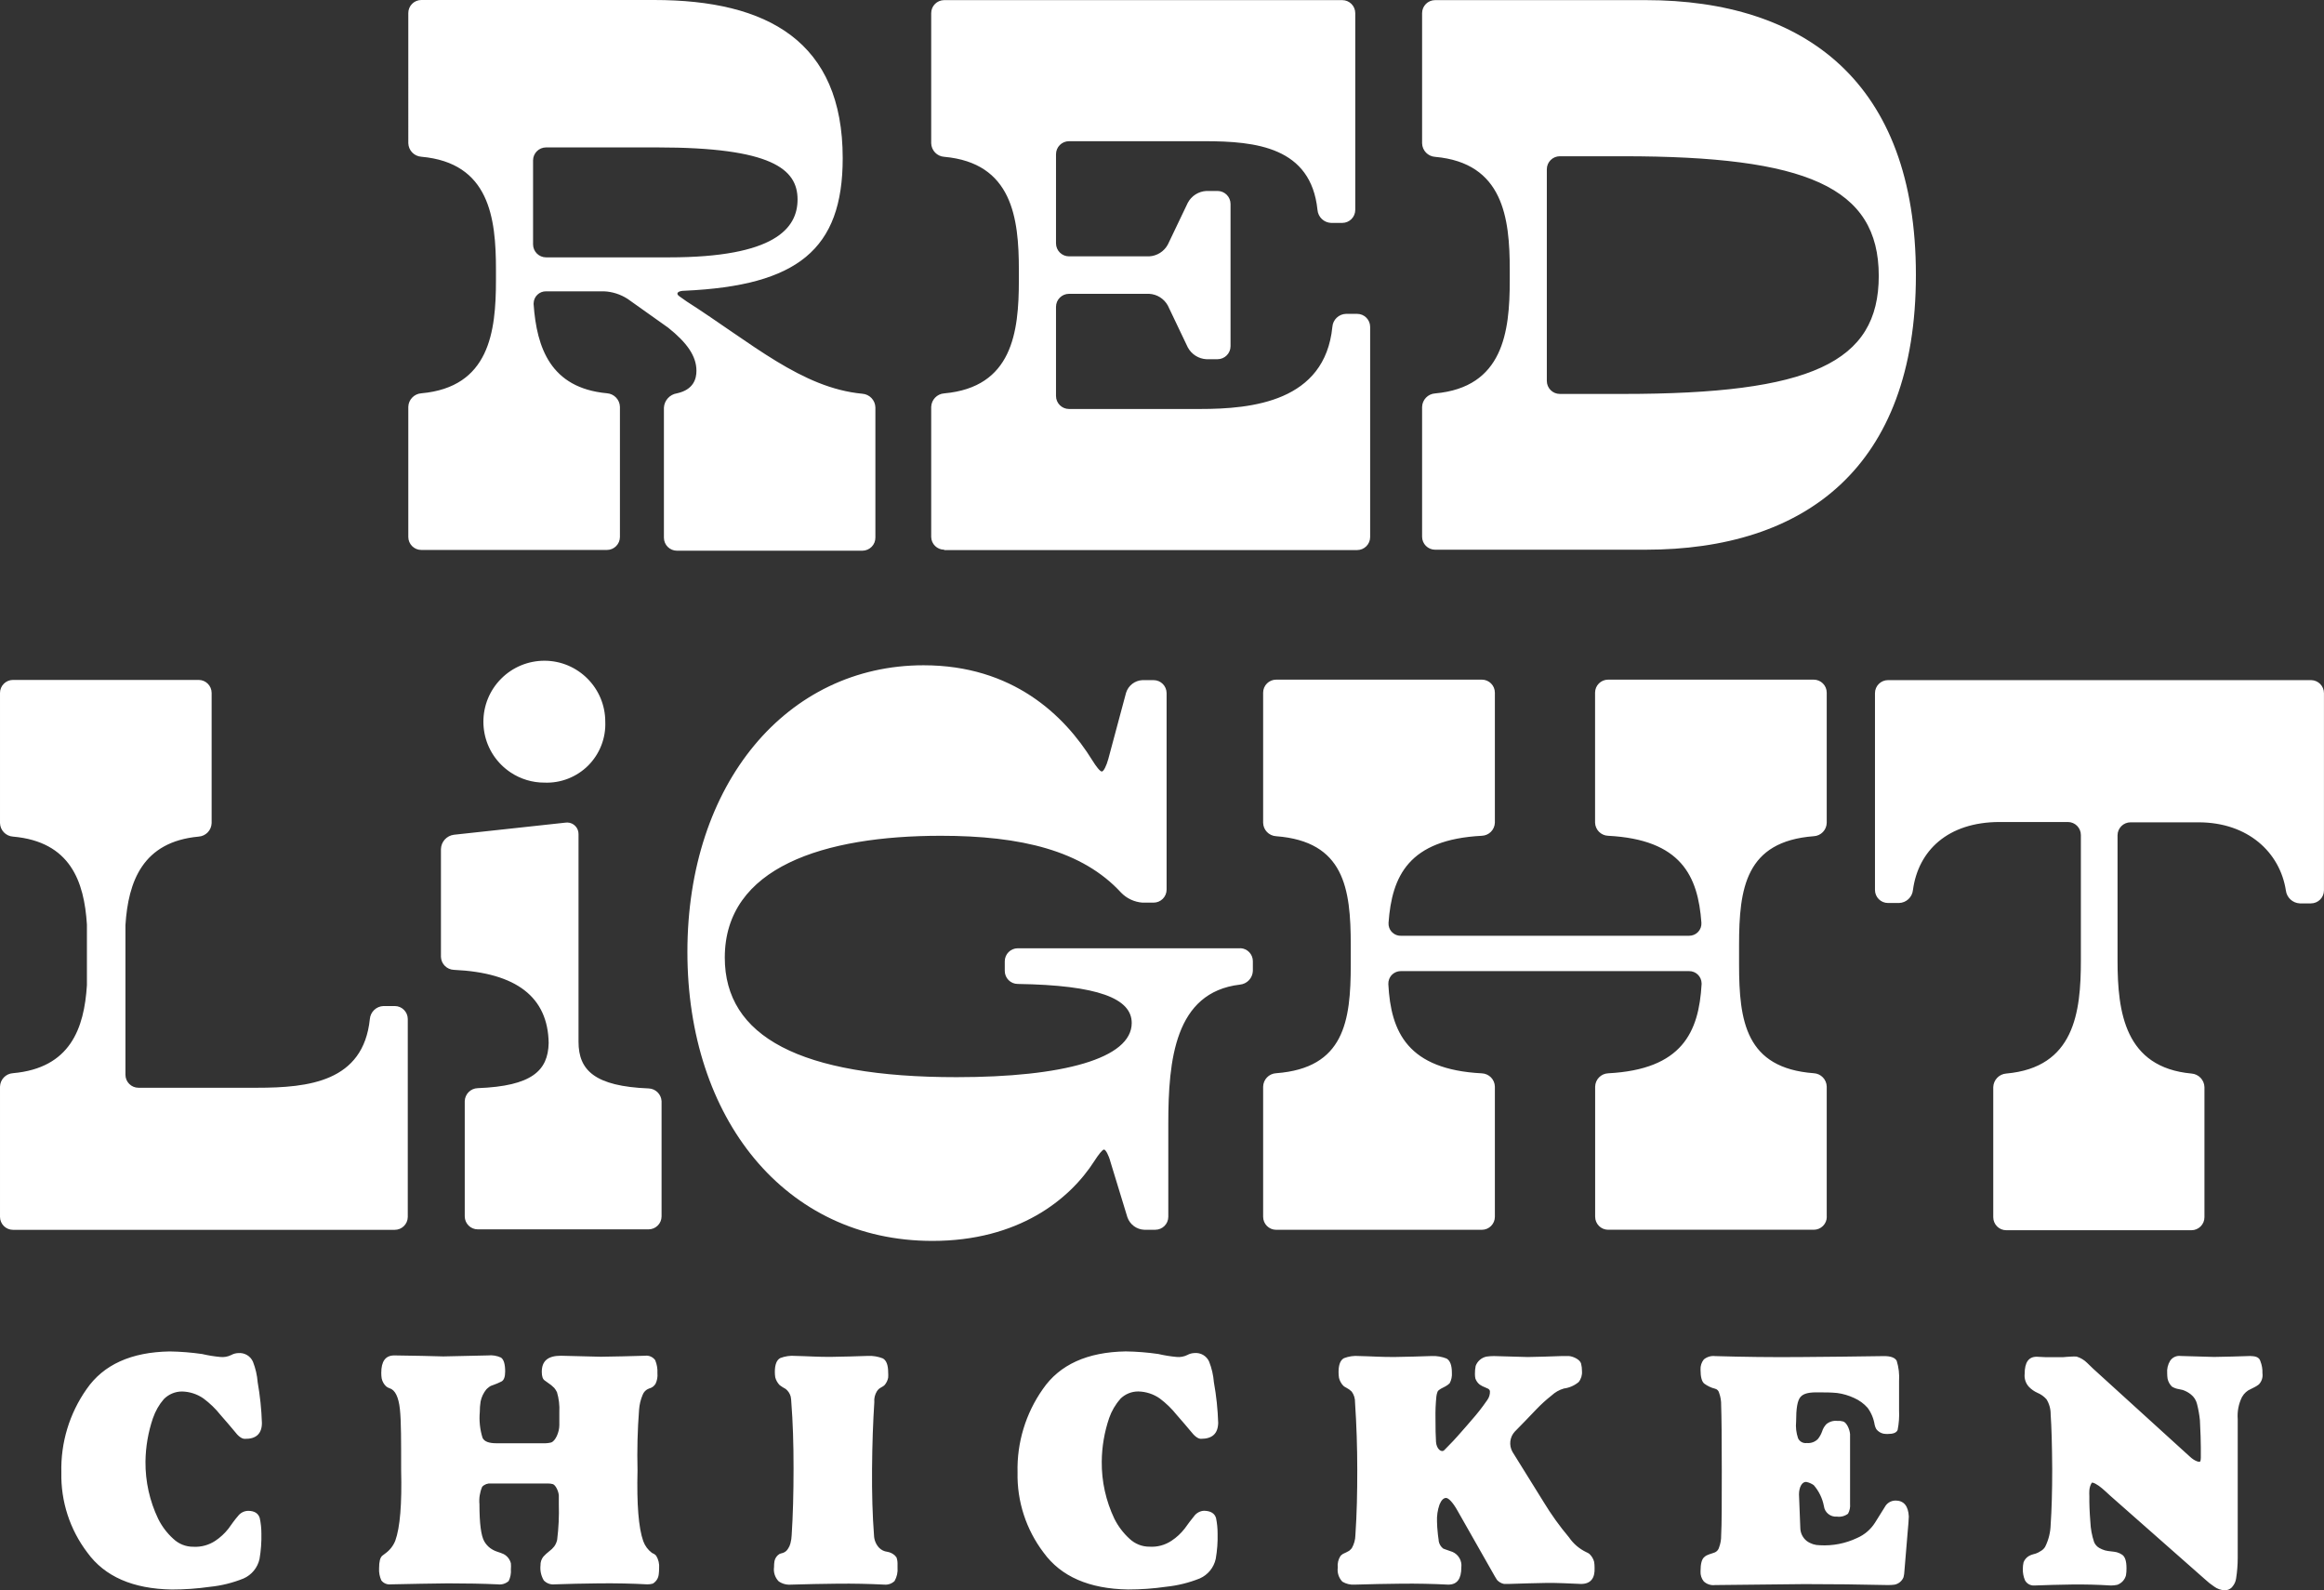 <?xml version="1.0" encoding="UTF-8"?>
<svg id="Layer_1" data-name="Layer 1" xmlns="http://www.w3.org/2000/svg" width="20.594mm" height="14.087mm" viewBox="0 0 58.377 39.932">
  <rect x="0" y="0" width="58.377" height="39.932" fill="#333333" stroke="none"/>
  <defs>
    <style>
      .cls-1 {
        fill: #fff;
      }
    </style>
  </defs>
  <path class="cls-1" d="M3.842,35.613c-.12,.353-.184,.722-.188,1.095-.004,.496,.105,.987,.319,1.434,.094,.19,.223,.361,.381,.503,.135,.129,.316,.201,.503,.199,.196,.011,.389-.042,.552-.15,.124-.083,.235-.185,.327-.302,.087-.123,.163-.229,.242-.319,.06-.081,.154-.129,.255-.131,.163,0,.258,.067,.292,.183,.027,.127,.041,.256,.041,.386,.005,.214-.011,.429-.047,.64-.048,.218-.197,.4-.402,.49-.27,.109-.554,.18-.843,.209-.317,.045-.636,.068-.956,.068-.98-.016-1.688-.326-2.124-.928-.439-.577-.669-1.286-.653-2.011-.019-.748,.203-1.482,.634-2.094,.424-.614,1.119-.929,2.086-.946,.273,.004,.546,.026,.817,.065,.15,.035,.302,.06,.456,.074,.094,.01,.189-.007,.273-.049,.055-.03,.116-.047,.178-.049,.157-.014,.305,.073,.369,.217,.065,.166,.105,.34,.119,.518,.059,.337,.095,.677,.106,1.019,0,.273-.149,.407-.431,.4-.075,0-.163-.064-.258-.191l-.163-.193c-.06-.067-.123-.139-.186-.214-.125-.158-.271-.298-.433-.418-.158-.109-.344-.169-.536-.173-.171,0-.336,.069-.456,.191-.121,.139-.213,.301-.273,.476Zm12.579,3.408l-.046-.024c-.099-.075-.175-.177-.217-.294-.118-.333-.165-.925-.144-1.776-.013-.509,0-1.018,.039-1.526,.009-.127,.039-.251,.088-.368,.027-.076,.087-.136,.163-.163,.068-.016,.128-.059,.163-.119,.039-.083,.056-.175,.047-.266,.006-.112-.013-.223-.056-.327-.06-.082-.159-.125-.26-.111-.363,.011-.733,.02-1.109,.025l-1-.025c-.327,0-.48,.131-.48,.405,0,.113,.025,.185,.075,.217l.075,.054c.059,.038,.114,.082,.163,.132,.027,.033,.05,.069,.069,.108,.048,.162,.068,.331,.059,.5v.327c0,.18-.101,.405-.209,.436-.066,.016-.134,.022-.203,.019h-1.163c-.188,0-.307-.039-.354-.136-.066-.211-.089-.433-.069-.653,0-.087,.006-.174,.02-.26,.023-.111,.072-.216,.144-.304,.019-.02,.04-.038,.062-.054,.015-.013,.032-.024,.049-.033,.029-.013,.106-.036,.163-.062,.057-.026,.074-.033,.106-.049,.062-.033,.093-.116,.093-.25,0-.185-.034-.302-.105-.351-.102-.047-.215-.066-.327-.054-.412,.011-.785,.019-1.121,.025-.31-.01-.721-.018-1.232-.025-.225,0-.327,.152-.327,.438,0,.047,.003,.093,.01,.139,.016,.077,.056,.147,.113,.201,.025,.02,.054,.036,.085,.046,.14,.042,.227,.219,.26,.526s.031,.817,.031,1.526c.021,.851-.026,1.442-.147,1.777-.051,.128-.138,.239-.25,.319l-.074,.056c-.056,.044-.083,.15-.083,.319-.006,.104,.014,.209,.057,.304,.057,.073,.148,.11,.24,.098,.526-.012,1.004-.02,1.433-.025,.462,0,.879,.008,1.251,.025,.099,.014,.2-.017,.274-.083,.045-.091,.064-.193,.056-.294,.004-.05,.004-.1,0-.15-.025-.102-.093-.188-.186-.235-.046-.02-.098-.039-.163-.06-.062-.021-.12-.051-.173-.09-.058-.044-.107-.1-.144-.163-.083-.14-.124-.453-.124-.938-.014-.149,.01-.3,.069-.438,.057-.06,.138-.09,.221-.082h1.433c.041,0,.082,.005,.121,.016,.064,.02,.139,.163,.15,.281v.222c.009,.3-.005,.599-.042,.897-.013,.059-.037,.114-.072,.163-.036,.047-.079,.088-.127,.123-.053,.041-.102,.086-.147,.135-.049,.061-.075,.139-.072,.217-.015,.133,.015,.266,.083,.381,.035,.036,.078,.064,.125,.081,.047,.017,.098,.023,.148,.017,.327-.012,.7-.02,1.121-.025,.42-.004,.822,.004,1.206,.025,.046,0,.093-.005,.137-.018,.083-.049,.138-.133,.149-.229,.007-.051,.01-.103,.01-.155,.01-.112-.016-.223-.075-.319-.017-.017-.036-.032-.056-.046h-.005Zm6.092,.087c-.011-.019-.024-.036-.041-.051-.053-.046-.117-.076-.186-.087-.076-.009-.147-.044-.201-.098-.082-.086-.128-.2-.131-.319-.038-.492-.054-1.049-.049-1.671,.005-.622,.025-1.178,.057-1.668-.009-.097,.015-.195,.067-.278,.014-.021,.031-.04,.049-.057,.031-.028,.101-.056,.137-.09,.049-.054,.082-.121,.095-.193,.003-.042,.003-.085,0-.127,0-.189-.046-.309-.136-.356-.117-.046-.242-.067-.368-.062-.302,.011-.606,.019-.916,.024-.31,.005-.608-.018-.915-.024-.128-.011-.256,.008-.376,.054-.09,.049-.136,.163-.136,.351,0,.046,.004,.091,.011,.136,.02,.073,.058,.14,.111,.194,.048,.036,.099,.068,.152,.096,.06,.049,.104,.115,.124,.189,.009,.048,.015,.097,.016,.145,.038,.485,.057,1.04,.056,1.665,0,.621-.015,1.178-.047,1.668-.002,.071-.013,.141-.031,.209-.012,.048-.032,.093-.06,.134-.031,.055-.083,.095-.144,.111-.025,.005-.05,.013-.074,.024-.064,.04-.108,.104-.123,.178-.008,.049-.012,.099-.011,.148-.019,.131,.024,.264,.116,.359,.09,.063,.199,.092,.309,.083,.394-.012,.786-.02,1.176-.024,.392-.004,.784,.004,1.176,.024,.092,.007,.183-.026,.25-.09,.059-.103,.085-.221,.075-.34,.002-.034,.002-.068,0-.101,0-.055-.01-.109-.029-.16h-.005Zm5.623-3.973c.12-.123,.285-.192,.457-.191,.192,.004,.378,.064,.536,.173,.161,.12,.306,.261,.431,.418,.064,.075,.126,.147,.186,.214l.163,.193c.098,.127,.185,.191,.258,.191,.283,0,.426-.127,.433-.4-.011-.342-.047-.683-.108-1.019-.014-.178-.054-.352-.119-.518-.063-.144-.211-.231-.368-.217-.063,.002-.125,.018-.18,.049-.084,.042-.179,.059-.273,.049-.153-.014-.306-.039-.456-.074-.271-.039-.543-.061-.817-.065-.967,.016-1.662,.332-2.084,.946-.431,.612-.654,1.346-.635,2.094-.016,.725,.215,1.434,.653,2.011,.436,.602,1.144,.912,2.124,.928,.32,0,.639-.023,.956-.069,.29-.03,.574-.1,.845-.209,.204-.09,.352-.272,.4-.49,.037-.211,.053-.426,.047-.64,0-.13-.013-.259-.039-.386-.034-.116-.132-.178-.294-.183-.05,0-.098,.013-.142,.036-.044,.023-.083,.055-.112,.095-.074,.09-.154,.196-.242,.319-.092,.118-.202,.22-.327,.302-.162,.109-.356,.162-.551,.15-.188,.002-.369-.07-.505-.199-.157-.143-.286-.313-.381-.503-.213-.448-.322-.938-.317-1.434,.003-.372,.066-.742,.186-1.095,.061-.175,.155-.337,.278-.476h-.005Zm11.795,3.893c-.027-.021-.058-.038-.09-.051-.172-.083-.32-.21-.428-.368-.237-.281-.452-.581-.642-.895l-.779-1.253c-.093-.165-.07-.371,.059-.51,.171-.173,.351-.359,.541-.559,.119-.124,.246-.24,.381-.346,.088-.082,.195-.143,.31-.176,.137-.018,.266-.074,.372-.163,.061-.077,.091-.175,.083-.273,0-.065-.007-.129-.023-.191-.028-.101-.193-.178-.301-.188h-.196c-.283,.011-.565,.019-.845,.024l-.845-.024c-.063,0-.126,.004-.188,.013-.126,.026-.229,.115-.273,.235-.013,.067-.019,.136-.018,.204,0,.037,.003,.075,.011,.111,.021,.061,.06,.115,.111,.155,.044,.029,.092,.054,.142,.072l.069,.031c.022,.013,.038,.034,.044,.059,.004,.081-.02,.162-.069,.227-.026,.039-.059,.086-.1,.14-.118,.163-.26,.327-.423,.513s-.301,.346-.436,.48c-.046,.049-.087,.091-.121,.124-.07,.067-.194-.03-.206-.211-.01-.145-.013-.341-.013-.588-.004-.185,.004-.371,.023-.555,.005-.038,.014-.076,.028-.113,.025-.06,.136-.1,.199-.136,.039-.021,.075-.047,.106-.078,.044-.081,.063-.173,.056-.264,0-.189-.046-.309-.136-.358-.117-.045-.242-.067-.368-.062-.302,.011-.606,.019-.915,.024s-.609-.018-.916-.024c-.128-.011-.256,.008-.376,.054-.09,.049-.136,.164-.136,.35,0,.048,.004,.096,.011,.144,.018,.075,.056,.144,.109,.199,.022,.02,.048,.037,.075,.049,.05,.025,.096,.058,.136,.098,.057,.079,.086,.174,.083,.271,.038,.564,.056,1.132,.056,1.701s-.01,1.09-.047,1.634c-.002,.115-.034,.227-.091,.327-.02,.023-.042,.044-.065,.064-.05,.029-.101,.054-.154,.077-.023,.015-.045,.032-.064,.052-.056,.087-.081,.191-.069,.294-.017,.129,.026,.259,.116,.353,.093,.056,.201,.082,.309,.074,.393-.012,.785-.02,1.176-.024,.391-.004,.783,.004,1.176,.024,.222,0,.327-.145,.327-.433,.021-.165-.07-.323-.222-.389-.057-.021-.114-.041-.163-.057-.024-.007-.048-.016-.07-.026-.059-.046-.1-.112-.113-.186,0-.046-.015-.096-.02-.163-.015-.139-.023-.248-.023-.327-.007-.147,.015-.294,.064-.433,.044-.106,.101-.163,.163-.163s.175,.114,.292,.327l.936,1.647c.016,.029,.033,.058,.052,.085,.047,.052,.109,.088,.178,.101,.036,.002,.073,.002,.109,0,.327-.011,.642-.02,.933-.025,.291-.005,.595,.013,.89,.025,.242,0,.354-.142,.341-.408,0-.049-.003-.099-.011-.147-.019-.073-.058-.14-.113-.193h-.005Zm7.678-1.344c-.112,.002-.213,.064-.265,.163l-.245,.392c-.108,.17-.264,.304-.449,.384-.292,.139-.615,.202-.938,.183-.117,0-.232-.037-.327-.106-.103-.081-.163-.204-.163-.335l-.033-.836c0-.18,.078-.327,.188-.312,.066,.014,.128,.041,.183,.08,.13,.15,.218,.331,.255,.526,.02,.161,.165,.278,.327,.264,.099,.014,.2-.013,.279-.073,.042-.076,.059-.162,.051-.248v-1.751c-.011-.132-.091-.294-.173-.317-.048-.014-.099-.019-.149-.015-.098-.011-.197,.019-.273,.082-.05,.052-.087,.116-.108,.185-.024,.067-.059,.13-.103,.186-.073,.076-.177,.113-.281,.103-.091,.013-.18-.035-.219-.119-.046-.135-.063-.278-.049-.42,0-.327,.031-.528,.111-.619s.224-.119,.456-.114c.163,0,.312,0,.467,.016,.146,.02,.288,.062,.421,.124,.13,.057,.246,.141,.34,.247,.093,.126,.154,.273,.178,.428,.008,.038,.022,.074,.041,.108,.044,.058,.107,.098,.178,.114,.034,.006,.068,.008,.103,.008,.139,0,.224-.028,.255-.101,.032-.161,.044-.326,.036-.49v-.735c.011-.173-.008-.346-.059-.511-.042-.078-.147-.119-.315-.119-.709,.011-1.417,.019-2.124,.024-.707,.006-1.415-.003-2.124-.024-.102-.012-.204,.019-.283,.085-.058,.072-.087,.164-.082,.256,0,.185,.033,.302,.095,.351,.081,.059,.172,.103,.27,.127,.05,.012,.089,.051,.101,.101,.037,.101,.055,.208,.052,.315,.01,.276,.016,.817,.016,1.634s0,1.358-.016,1.634c.002,.103-.016,.206-.052,.302-.014,.054-.051,.098-.101,.123l-.074,.026c-.047,.014-.094,.031-.139,.052-.021,.011-.04,.025-.057,.041-.062,.051-.095,.163-.095,.359-.005,.092,.024,.182,.082,.253,.076,.07,.178,.104,.281,.091,.823-.007,1.573-.015,2.249-.024,.702,0,1.402,.008,2.099,.024,.055,0,.109-.003,.163-.01,.102-.02,.186-.09,.225-.186,.014-.054,.021-.108,.023-.163l.085-1.021c.012-.118,.02-.232,.025-.343-.015-.266-.124-.4-.341-.4v.002h0Zm8.933-3.631c-.31,.011-.619,.019-.928,.024l-.836-.024c-.104-.014-.206,.032-.265,.119-.059,.095-.085,.207-.075,.319,0,.045,.003,.09,.01,.134,.016,.074,.054,.142,.108,.196,.054,.034,.115,.056,.178,.065l.096,.021c.074,.025,.142,.062,.203,.111,.078,.061,.132,.146,.155,.242,.034,.133,.058,.269,.072,.405,.016,.315,.023,.543,.023,.683v.261c0,.028-.004,.056-.01,.083-.011,.046-.15,0-.268-.114-.06-.052-.131-.117-.214-.194l-2.212-2.011c-.056-.056-.106-.103-.147-.142-.075-.076-.167-.132-.27-.163-.042-.003-.084-.003-.126,0-.07,0-.142,.011-.214,.015h-.438l-.224-.011c-.201,0-.302,.139-.302,.43-.013,.119,.026,.239,.108,.327,.06,.062,.132,.113,.211,.148,.088,.037,.166,.092,.229,.163,.071,.114,.107,.246,.105,.381,.022,.31,.035,.767,.039,1.371,0,.559-.013,1.025-.039,1.398-.005,.193-.052,.383-.139,.556-.027,.044-.065,.081-.111,.106l-.065,.038c-.038,.019-.079,.033-.121,.042-.036,.009-.072,.023-.105,.041-.065,.036-.115,.094-.14,.163-.012,.054-.018,.108-.018,.163-.003,.1,.016,.199,.056,.291,.046,.083,.136,.132,.23,.127,.301-.012,.616-.02,.946-.025,.327-.004,.654,.004,.98,.025,.055,0,.11-.006,.163-.018,.106-.039,.187-.127,.216-.237,.01-.059,.014-.118,.013-.178,0-.18-.036-.292-.111-.341-.04-.028-.085-.048-.132-.061-.078-.021-.216-.023-.297-.047-.05-.015-.097-.035-.142-.06-.058-.033-.104-.084-.131-.146-.056-.166-.088-.338-.095-.513-.02-.25-.028-.462-.025-.64-.003-.049-.003-.098,0-.147,.004-.068,.025-.133,.06-.191,.021-.023,.15,.044,.263,.142,.056,.049,.123,.108,.199,.18l2.385,2.103c.07,.066,.146,.126,.227,.18,.078,.058,.171,.091,.268,.093,.076,.003,.149-.032,.194-.093,.048-.057,.08-.127,.09-.201,.027-.172,.041-.345,.041-.519v-3.485c-.015-.19,.022-.381,.106-.552,.016-.026,.031-.049,.047-.07,.031-.038,.068-.071,.109-.098,.029-.02,.108-.051,.163-.083,.037-.019,.072-.041,.105-.067,.073-.075,.106-.179,.091-.283,.004-.103-.014-.206-.052-.302-.026-.091-.109-.127-.239-.127h0ZM21.666,13.83h-4.662c-.18,0-.327-.146-.327-.327v-3.267c.011-.181,.147-.33,.327-.358,.42-.091,.49-.368,.49-.567,0-.372-.243-.709-.709-1.081l-1.021-.725c-.178-.114-.382-.18-.593-.189h-1.454c-.17-.003-.31,.132-.313,.302,0,.008,0,.017,0,.025,.078,1.091,.425,2.101,1.841,2.233,.181,.013,.322,.16,.327,.341v3.267c0,.18-.146,.327-.327,.327h-4.662c-.18,0-.327-.146-.327-.327v-3.267c.005-.18,.147-.327,.327-.34,1.709-.154,1.875-1.539,1.875-2.841v-.261c0-1.307-.163-2.686-1.875-2.839-.181-.013-.322-.16-.327-.341V.327c0-.18,.146-.327,.327-.327h5.848c2.854,0,4.737,1.044,4.737,3.973,0,2.3-1.144,3.199-3.963,3.328-.181,0-.243,.069-.14,.14l.186,.131c1.634,1.046,2.887,2.173,4.411,2.316,.181,.014,.322,.162,.327,.343v3.267c.001,.087-.032,.171-.093,.233-.061,.062-.144,.098-.231,.099h0Zm-4.858-7.367c2.648,0,3.226-.727,3.226-1.454,0-.765-.653-1.307-3.525-1.307h-2.792c-.18,0-.327,.146-.327,.327v2.107c0,.18,.146,.327,.327,.327h3.091Zm6.91,7.351h10.372c.18,0,.327-.146,.327-.327v-5.278c0-.18-.146-.327-.327-.327h-.279c-.181,.005-.33,.146-.343,.327-.188,1.877-2.014,2.062-3.323,2.062h-3.292c-.18,0-.327-.146-.327-.327v-2.238c0-.18,.146-.327,.327-.327h2.013c.197,.01,.374,.122,.469,.294l.502,1.052c.093,.173,.271,.286,.467,.296h.279c.18,0,.327-.146,.327-.327v-3.571c0-.18-.146-.327-.327-.327h-.279c-.197,.01-.374,.122-.467,.296l-.502,1.05c-.094,.174-.272,.286-.469,.296h-2.013c-.18,0-.327-.146-.327-.327V3.873c0-.18,.146-.327,.327-.327h3.403c1.297,0,2.674,.149,2.838,1.725,.015,.18,.162,.321,.343,.327h.279c.18,0,.327-.146,.327-.327V.33c0-.18-.146-.327-.327-.327h-9.998c-.18,0-.327,.146-.327,.327V3.597c.005,.181,.146,.329,.327,.341,1.709,.154,1.875,1.537,1.875,2.839v.261c0,1.307-.163,2.687-1.875,2.841-.18,.013-.321,.159-.327,.34v3.267c.004,.177,.149,.319,.327,.319v.008h0Zm12.004-.327v-3.267c.005-.181,.146-.328,.327-.34,1.709-.154,1.875-1.539,1.875-2.841v-.261c0-1.307-.163-2.686-1.875-2.839-.181-.012-.323-.16-.327-.341V.33c0-.18,.146-.327,.327-.327h5.286c3.993,0,6.791,2.052,6.791,6.9s-2.798,6.902-6.791,6.902h-5.286c-.18,0-.327-.146-.327-.326h0v.008h0Zm3.133-3.921c0,.18,.146,.327,.327,.327h1.594c4.7,0,6.417-.782,6.417-2.965,0-2.238-1.828-3.004-6.417-3.004h-1.594c-.18,0-.327,.146-.327,.327v5.316h0ZM10.243,30.558v-4.966c0-.18-.146-.327-.327-.327h-.283c-.181,.006-.328,.147-.343,.327-.163,1.576-1.54,1.725-2.838,1.725H3.478c-.18,0-.327-.146-.327-.327v-3.757c.07-1.095,.431-2.093,1.838-2.223,.181-.012,.322-.16,.327-.341v-3.267c0-.18-.146-.327-.327-.327H.327c-.18,0-.327,.146-.327,.327v3.267c.004,.181,.146,.329,.327,.341,1.441,.127,1.787,1.126,1.856,2.205v1.529c-.069,1.08-.415,2.078-1.856,2.207-.181,.011-.323,.159-.327,.34v3.267c0,.18,.146,.327,.327,.327H9.913c.18,.002,.328-.143,.33-.323v-.004h0Zm4.961-12.432c.001-.845-.683-1.532-1.528-1.533-.407,0-.798,.161-1.085,.449-.598,.598-.598,1.567,0,2.164,.071,.071,.15,.135,.233,.191,.252,.168,.548,.258,.851,.257,.41,.017,.809-.139,1.1-.429,.29-.291,.446-.689,.429-1.1Zm1.091,9.208c-1.359-.054-1.763-.459-1.763-1.17v-5.213c.004-.159-.121-.291-.28-.295-.016,0-.031,0-.047,.003l-2.802,.304c-.183,.023-.322,.176-.327,.361v2.705c.006,.178,.149,.321,.327,.327,1.573,.072,2.362,.686,2.379,1.839-.016,.693-.421,1.08-1.781,1.132-.178,.005-.322,.148-.327,.327v2.892c0,.18,.146,.327,.327,.327h4.29c.18,0,.327-.146,.327-.327v-2.892c-.009-.174-.149-.313-.323-.32h0Zm14.866-3.52h-5.595c-.18,0-.327,.146-.327,.327v.242c0,.18,.146,.327,.327,.327,2.021,.031,2.862,.366,2.862,.98,0,.895-1.735,1.361-4.401,1.361-3.937,0-5.821-1.026-5.821-3.002,0-2.276,2.499-3.06,5.428-3.06,2.013,0,3.556,.371,4.528,1.429,.142,.146,.333,.235,.536,.25h.279c.18,0,.327-.146,.327-.327v-4.934c0-.18-.146-.327-.327-.327h-.279c-.19,.008-.355,.135-.412,.317l-.446,1.663c-.047,.173-.118,.315-.163,.315s-.145-.129-.24-.283c-.701-1.132-2.001-2.385-4.238-2.385-3.431,0-5.932,2.966-5.932,7.199,0,4.179,2.45,7.257,6.155,7.257,2.158,0,3.45-1.037,4.071-2.011,.098-.152,.198-.283,.239-.283s.118,.139,.163,.312l.425,1.39c.064,.18,.23,.304,.421,.312h.279c.18,0,.327-.146,.327-.327v-2.341c0-1.596,.163-3.294,1.797-3.488,.087-.008,.169-.047,.229-.111,.06-.064,.095-.147,.098-.235v-.242c0-.175-.137-.319-.312-.327Zm14.725,6.743v-3.267c-.003-.181-.146-.329-.327-.338-1.709-.129-1.875-1.307-1.875-2.73v-.49c0-1.426,.163-2.601,1.875-2.732,.181-.009,.324-.157,.327-.338v-3.267c0-.18-.146-.327-.327-.327h-5.165c-.18,0-.327,.146-.327,.327v3.267c.007,.178,.149,.32,.327,.327,1.835,.095,2.259,1.008,2.344,2.184,.006,.086-.025,.17-.084,.232-.059,.062-.142,.096-.228,.095h-7.237c-.131,.003-.249-.079-.293-.202-.014-.04-.02-.082-.017-.125,.085-1.176,.508-2.089,2.344-2.184,.178-.007,.32-.149,.327-.327v-3.267c0-.18-.146-.327-.327-.327h-5.167c-.18,0-.327,.146-.327,.327v3.267c.004,.181,.146,.328,.327,.338,1.709,.131,1.874,1.307,1.874,2.732v.49c0,1.425-.163,2.601-1.874,2.73-.181,.01-.323,.157-.327,.338v3.267c0,.18,.146,.327,.327,.327h5.167c.18,0,.327-.146,.327-.327v-3.267c-.003-.18-.146-.327-.327-.335-1.857-.096-2.287-1.029-2.349-2.24-.002-.042,.005-.085,.02-.125,.046-.123,.164-.203,.296-.202h7.237c.172-.003,.313,.135,.316,.306,0,.007,0,.014,0,.02-.069,1.211-.49,2.143-2.347,2.24-.18,.008-.323,.154-.327,.335v3.267c0,.18,.146,.327,.327,.327h5.165c.18,0,.327-.146,.327-.327h0Zm12.17-13.477h-10.631c-.18,0-.327,.146-.327,.327v4.943c0,.18,.146,.327,.327,.327h.279c.181-.006,.33-.146,.348-.327,.132-.98,.867-1.707,2.181-1.707h1.71c.18,0,.327,.146,.327,.327v3.151c0,1.307-.163,2.687-1.874,2.839-.18,.013-.321,.161-.327,.341v3.267c0,.18,.146,.327,.327,.327h4.651c.18,0,.327-.146,.327-.327v-3.267c-.005-.181-.146-.328-.327-.341-1.673-.155-1.856-1.539-1.856-2.839v-3.143c0-.18,.146-.327,.327-.327h1.707c1.242,0,2.045,.755,2.194,1.709,.021,.18,.17,.319,.351,.327h.279c.18,0,.327-.146,.327-.327v-4.953c0-.178-.142-.323-.32-.327Z"/>
</svg>